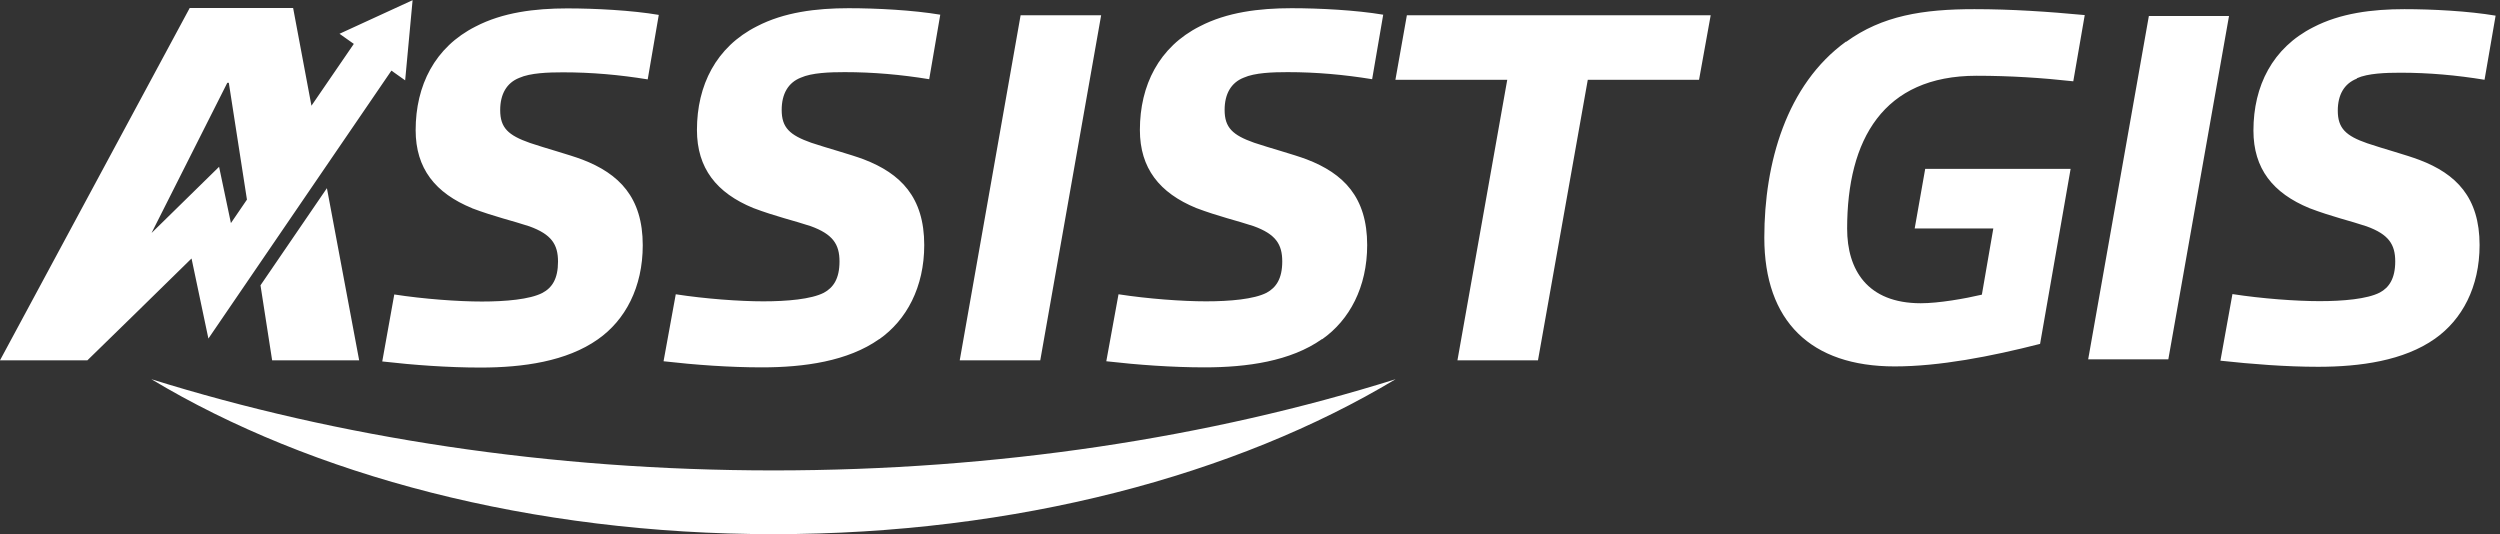 <svg width="131" height="28" viewBox="0 0 131 28" fill="none" xmlns="http://www.w3.org/2000/svg">
<rect x="0" y="0" width="131" height="28" fill="#333333" stroke="none"/>
<g id="Property 1=GIS B" clip-path="url(#clip0_436_23582)">
<path id="Vector" d="M40.53 24.65C52.28 24.65 63.37 22.93 73.13 19.87C64.77 24.89 53.25 27.99 40.53 27.99C27.81 27.99 16.29 24.89 7.93 19.87C17.7 22.92 28.78 24.65 40.53 24.65ZM14.26 18.88H18.82L17.13 9.86L13.65 14.95L14.26 18.88ZM24.73 10.91C25.92 11.36 26.87 11.57 27.74 11.86C28.9 12.28 29.24 12.81 29.24 13.71C29.24 14.61 28.93 15.08 28.42 15.35C27.76 15.69 26.49 15.8 25.25 15.8C24.01 15.8 22.21 15.67 20.66 15.43L20.03 18.94C21.69 19.13 23.49 19.26 25.18 19.26C27.4 19.26 29.69 18.94 31.33 17.78C32.76 16.78 33.68 15.06 33.68 12.85C33.68 10.34 32.44 9.1 30.51 8.36C29.82 8.1 28.56 7.76 27.77 7.49C26.63 7.09 26.21 6.7 26.21 5.77C26.21 4.93 26.55 4.34 27.21 4.08C27.79 3.82 28.74 3.79 29.5 3.79C31.01 3.79 32.46 3.92 33.94 4.16L34.52 0.78C33.1 0.54 31.19 0.44 29.72 0.44C28.03 0.44 26.34 0.65 24.92 1.39C22.78 2.47 21.78 4.48 21.78 6.82C21.78 8.83 22.81 10.12 24.74 10.91H24.73ZM46.08 17.77C47.5 16.77 48.43 15.05 48.43 12.84C48.43 10.33 47.19 9.09 45.26 8.35C44.57 8.09 43.31 7.75 42.51 7.48C41.38 7.08 40.96 6.69 40.96 5.76C40.96 4.92 41.3 4.33 41.96 4.07C42.54 3.81 43.49 3.78 44.26 3.78C45.76 3.78 47.21 3.91 48.69 4.15L49.27 0.77C47.84 0.53 45.94 0.43 44.46 0.43C42.77 0.43 41.08 0.64 39.66 1.38C37.52 2.46 36.52 4.47 36.52 6.81C36.52 8.82 37.55 10.11 39.47 10.9C40.66 11.35 41.61 11.56 42.48 11.85C43.64 12.27 43.99 12.8 43.99 13.7C43.99 14.6 43.67 15.07 43.17 15.34C42.51 15.68 41.24 15.79 40 15.79C38.76 15.79 36.96 15.66 35.41 15.42L34.77 18.93C36.43 19.12 38.23 19.25 39.92 19.25C42.14 19.25 44.43 18.93 46.07 17.77H46.08ZM57.7 0.8H53.48L50.29 18.88H54.51L57.7 0.8ZM69.29 17.77C70.71 16.77 71.64 15.05 71.64 12.84C71.64 10.33 70.4 9.09 68.47 8.35C67.78 8.09 66.52 7.75 65.72 7.48C64.59 7.08 64.17 6.69 64.17 5.76C64.17 4.92 64.51 4.33 65.17 4.07C65.75 3.81 66.7 3.78 67.47 3.78C68.97 3.78 70.42 3.91 71.9 4.15L72.48 0.77C71.05 0.53 69.15 0.43 67.67 0.43C65.98 0.43 64.29 0.64 62.87 1.38C60.73 2.46 59.73 4.47 59.73 6.81C59.73 8.82 60.76 10.11 62.68 10.9C63.87 11.35 64.82 11.56 65.69 11.85C66.85 12.27 67.19 12.8 67.19 13.7C67.19 14.6 66.87 15.07 66.37 15.34C65.71 15.68 64.44 15.79 63.2 15.79C61.96 15.79 60.16 15.66 58.61 15.42L57.97 18.93C59.63 19.12 61.43 19.25 63.12 19.25C65.34 19.25 67.63 18.93 69.27 17.77H69.29ZM73.12 4.18H78.98L76.37 18.88H80.59L83.2 4.18H89.03L89.64 0.8H73.72L73.12 4.18ZM10.03 13.55L7.06 16.46L4.58 18.88H0L9.94 0.42H15.36L16.32 5.54L18.54 2.3L17.79 1.77L21.62 0.01L21.23 4.21L20.51 3.7L16.95 8.91L10.92 17.74L10.04 13.56L10.03 13.55ZM7.95 12.2L11.48 8.74L12.1 11.69L12.94 10.46L11.99 4.34H11.91L7.95 12.19V12.2ZM96.73 2.18C93.61 4.44 92.45 8.54 92.45 12.45C92.45 16.84 94.89 19.2 99.28 19.2C101.62 19.2 104.32 18.68 106.9 18.02L108.5 8.85H100.88L100.33 11.97H104.45L103.85 15.44C102.96 15.65 101.59 15.89 100.65 15.89C97.84 15.89 96.79 14.13 96.79 11.98C96.79 7.31 98.68 3.97 103.57 3.97C105.33 3.97 107.01 4.08 108.64 4.26L109.24 0.79C107.32 0.61 105.41 0.48 103.46 0.48C100.76 0.48 98.63 0.82 96.74 2.19L96.73 2.18ZM112.6 0.84L109.42 18.83H113.62L116.8 0.84H112.6ZM123.5 4.1C124.08 3.84 125.02 3.81 125.78 3.81C127.28 3.81 128.72 3.94 130.19 4.18L130.77 0.82C129.35 0.58 127.46 0.48 125.99 0.48C124.31 0.48 122.63 0.69 121.21 1.43C119.08 2.51 118.08 4.5 118.08 6.84C118.08 8.84 119.1 10.12 121.02 10.91C122.2 11.36 123.15 11.57 124.01 11.86C125.17 12.28 125.51 12.81 125.51 13.7C125.51 14.59 125.19 15.07 124.7 15.33C124.04 15.67 122.78 15.78 121.55 15.78C120.32 15.78 118.53 15.65 116.98 15.41L116.35 18.9C118 19.08 119.79 19.22 121.47 19.22C123.68 19.22 125.96 18.9 127.59 17.75C129.01 16.75 129.93 15.05 129.93 12.84C129.93 10.34 128.7 9.11 126.78 8.38C126.1 8.12 124.84 7.78 124.05 7.51C122.92 7.12 122.5 6.72 122.5 5.8C122.5 4.96 122.84 4.38 123.5 4.12V4.1Z" fill="white"/>
</g>
<defs>
<clipPath id="clip0_436_23582">
<rect width="131" height="28" fill="white"/>
</clipPath>
</defs>
</svg>
